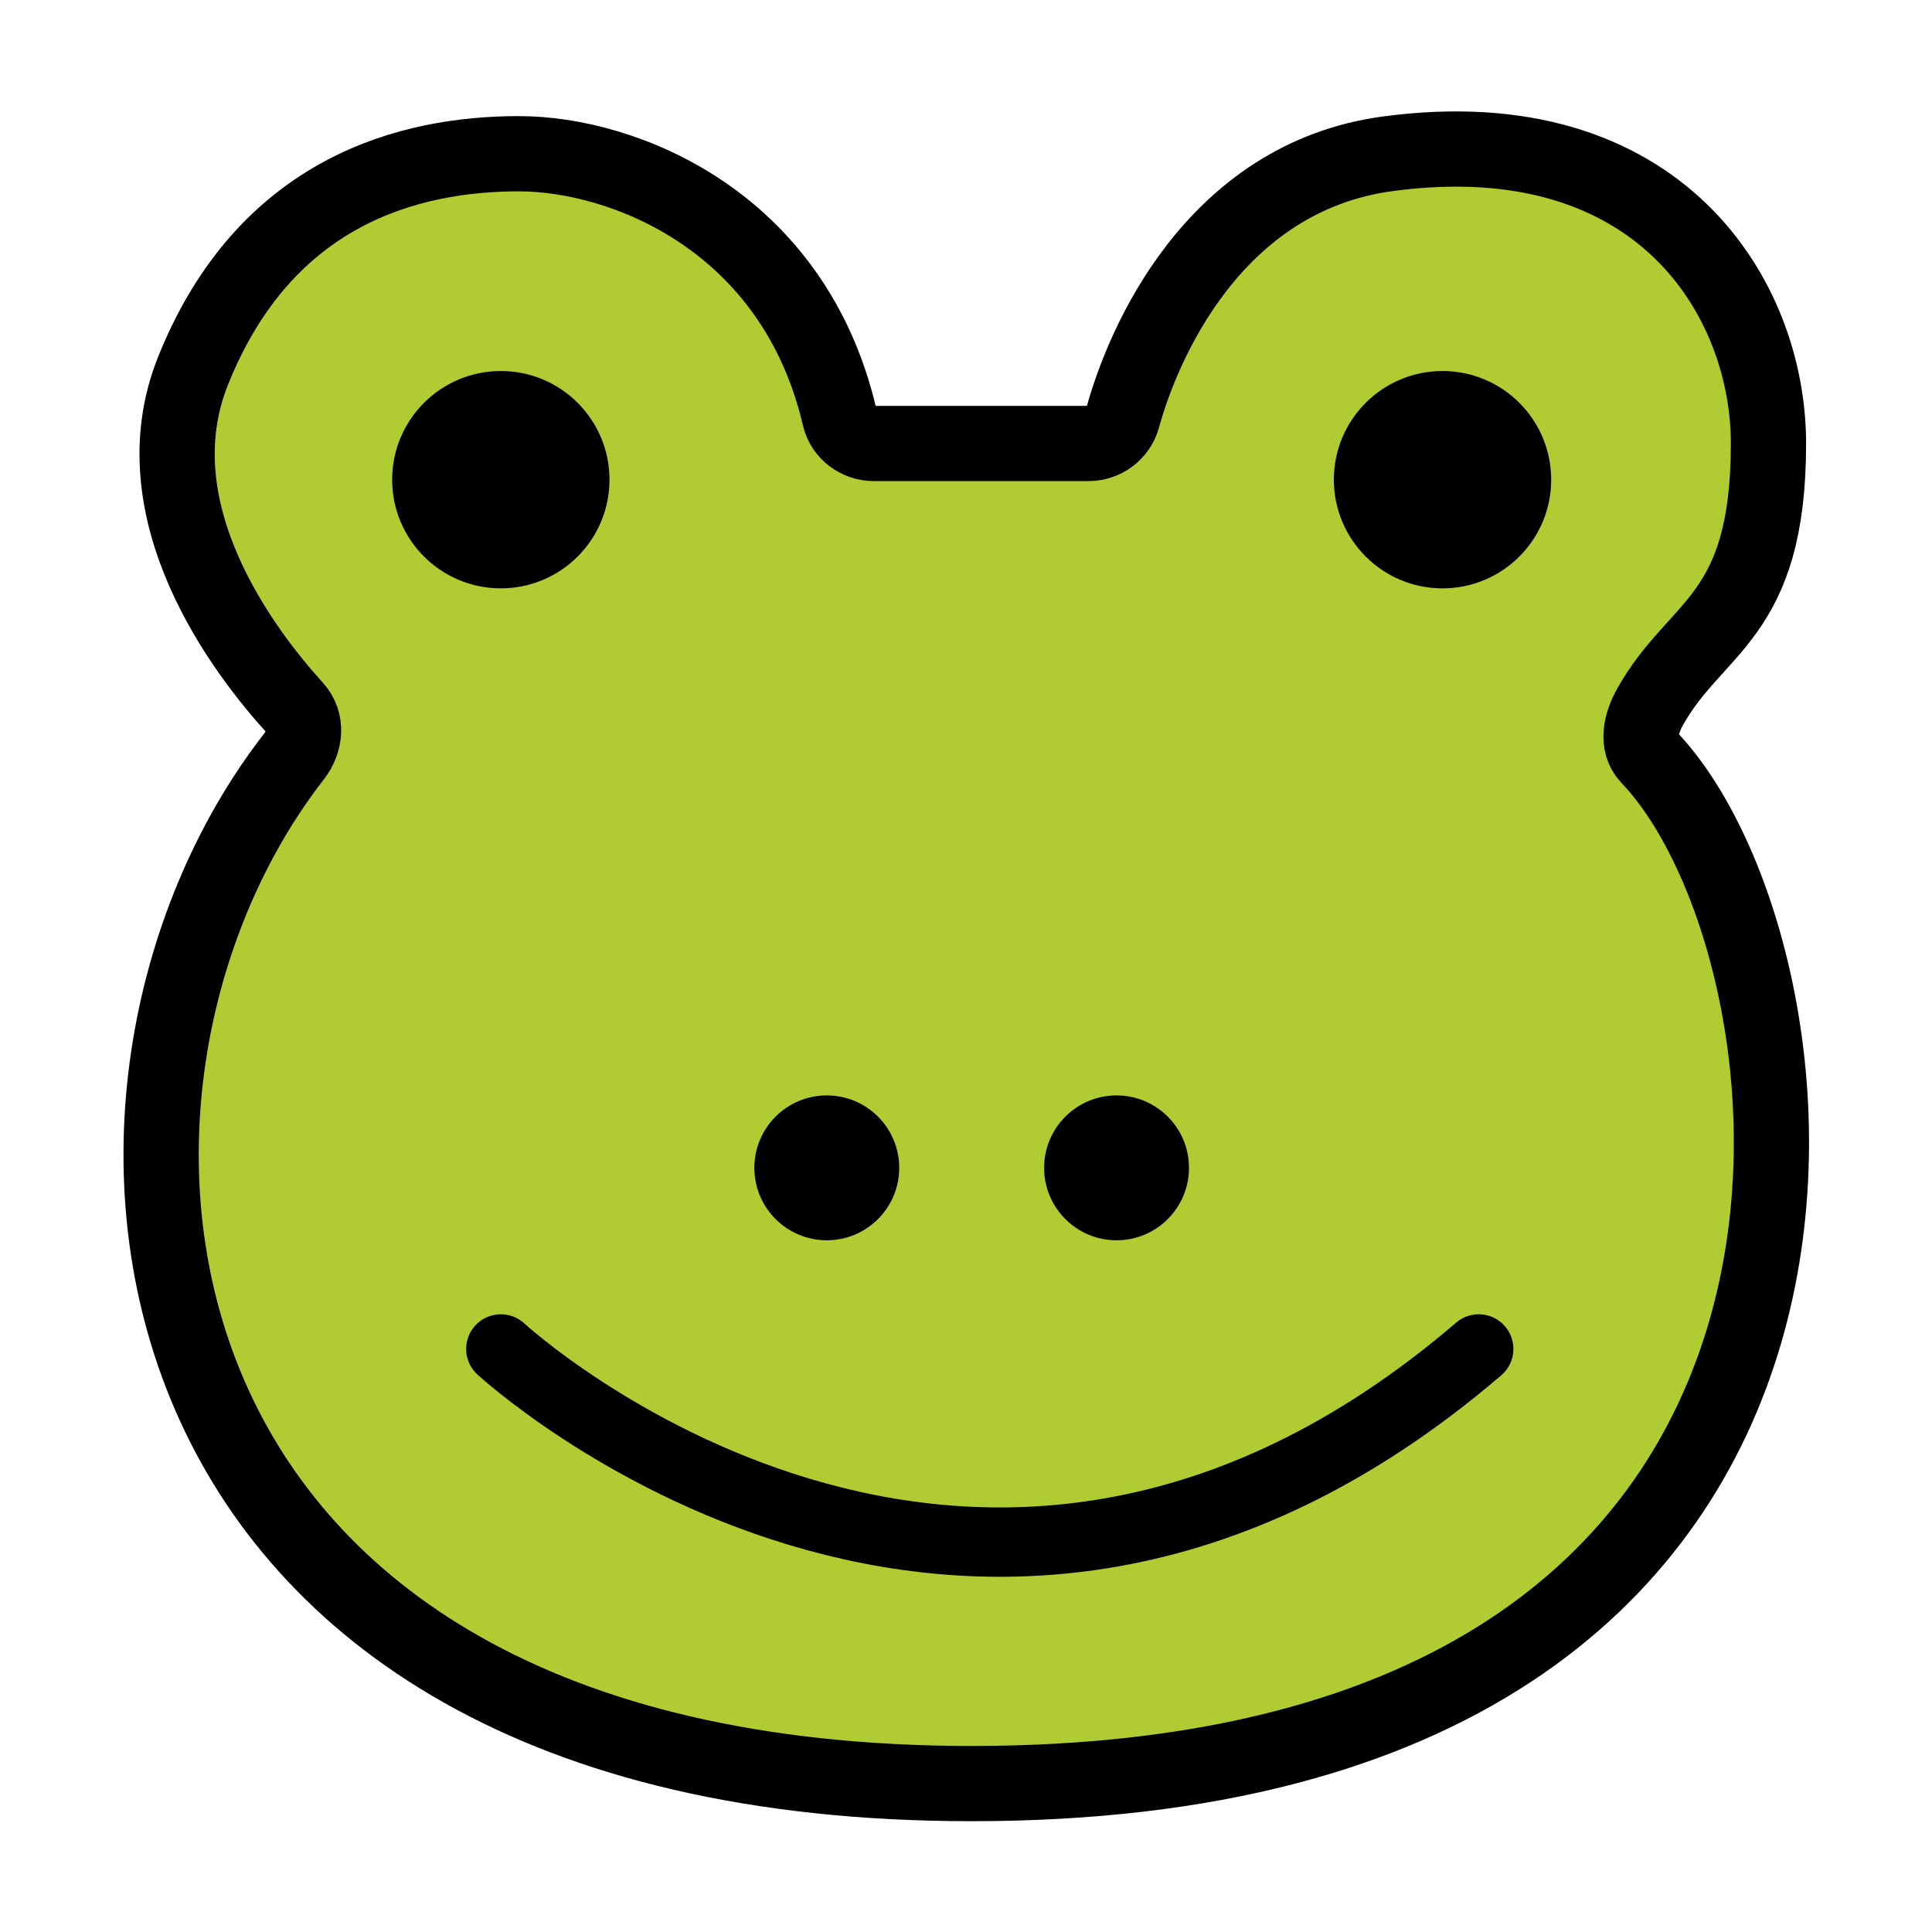<?xml version="1.0" encoding="UTF-8" standalone="no"?><!DOCTYPE svg PUBLIC "-//W3C//DTD SVG 1.1//EN" "http://www.w3.org/Graphics/SVG/1.1/DTD/svg11.dtd">
<svg width="72px" height="72px" version="1.1" xmlns="http://www.w3.org/2000/svg"
    xml:space="preserve" style="fill-rule:evenodd;clip-rule:evenodd;stroke-linecap:round;stroke-linejoin:round;stroke-miterlimit:10;"><g transform="matrix(1.292,0,0,1.292,-10.335,-12.363)"><g id="color"><path d="M39.386,22.357C39.849,22.357 40.257,22.052 40.379,21.604C40.939,19.551 42.97,14.675 48.033,14C55.867,12.955 59.001,18.178 59.001,22.357C59.001,27.417 56.912,27.579 55.586,29.954C55.322,30.426 55.178,31.012 55.551,31.403C60.994,37.1 63.741,61.006 36.02,61.006C10.951,61.006 9,41 16.476,31.384C16.809,30.956 16.867,30.383 16.502,29.981C15.032,28.366 11.943,24.317 13.562,20.267C15.651,15.045 19.83,14 22.963,14C25.966,14 30.888,15.919 32.212,21.595C32.318,22.048 32.74,22.357 33.205,22.357L39.386,22.357Z" style="fill:#b1cc33;fill-rule:nonzero;"/></g></g><g id="line" transform="matrix(0.935,0,0,0.935,2.463,0.995)"><g transform="matrix(1.382,0,0,1.382,-13.686,-14.285)"><path d="M39.386,22.357C39.849,22.357 40.257,22.052 40.379,21.604C40.939,19.551 42.97,14.675 48.033,14C55.867,12.955 59.001,18.178 59.001,22.357C59.001,27.417 56.912,27.579 55.586,29.954C55.322,30.426 55.178,31.012 55.551,31.403C60.994,37.1 63.741,61.006 36.02,61.006C10.951,61.006 9,41 16.476,31.384C16.809,30.956 16.867,30.383 16.502,29.981C15.032,28.366 11.943,24.317 13.562,20.267C15.651,15.045 19.83,14 22.963,14C25.966,14 30.888,15.919 32.212,21.595C32.318,22.048 32.74,22.357 33.205,22.357L39.386,22.357Z" style="fill:none;fill-rule:nonzero;stroke:#000;stroke-width:2.17px;"/></g><g transform="matrix(1.382,0,0,1.382,-13.686,-14.285)"><path d="M22.441,48.471C22.441,48.471 36.02,61.006 50.644,48.471" style="fill:none;fill-rule:nonzero;stroke:#000;stroke-width:2px;"/></g><g transform="matrix(1.382,0,0,1.382,-13.686,-14.285)"><circle cx="22.441" cy="23.401" r="3.134"/></g><g transform="matrix(1.382,0,0,1.382,-13.686,-14.285)"><circle cx="49.6" cy="23.401" r="3.134"/></g><g transform="matrix(1.382,0,0,1.382,-13.686,-14.285)"><circle cx="31.842" cy="43.248" r="2.089"/></g><g transform="matrix(1.382,0,0,1.382,-13.686,-14.285)"><circle cx="40.199" cy="43.248" r="2.089"/></g></g></svg>